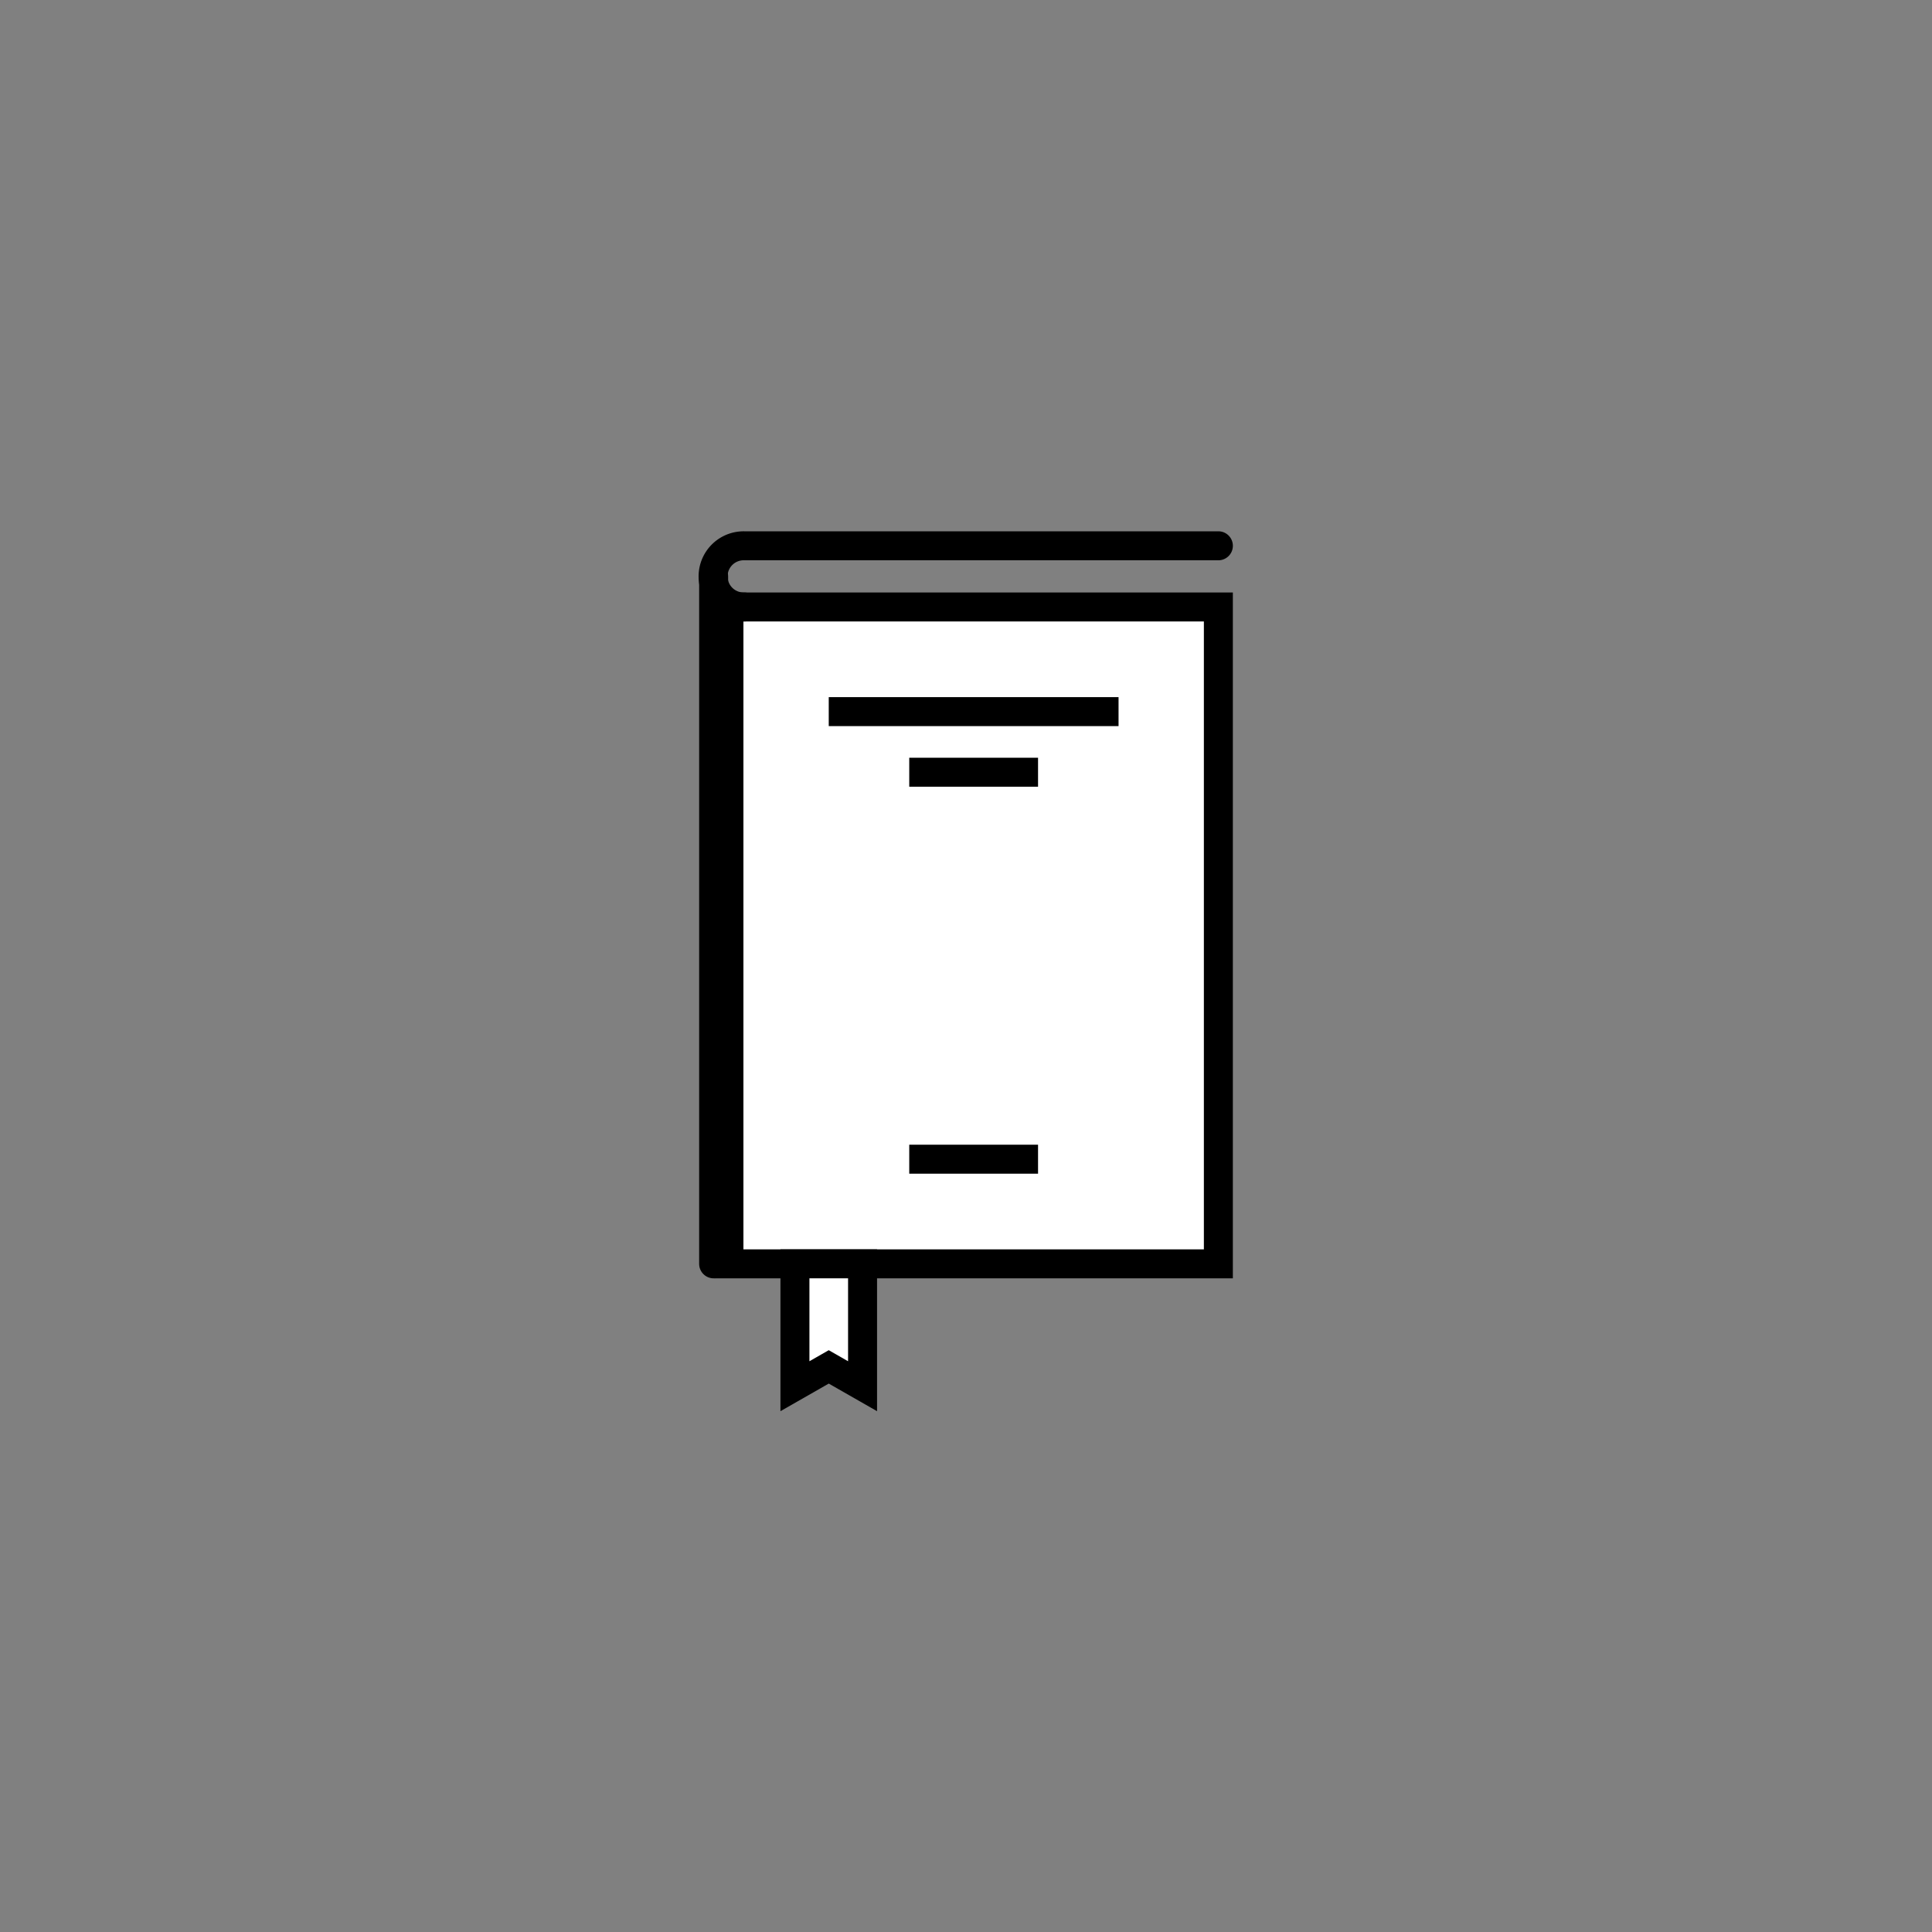 <svg id="Layer_2" data-name="Layer 2" xmlns="http://www.w3.org/2000/svg" viewBox="0 0 200 200"><rect x="0" y="0" width="200" height="200" fill="#808080" stroke="none"/><defs><style>.cls-1{fill:#fff;}.cls-1,.cls-2,.cls-3{stroke:#000;stroke-miterlimit:10;stroke-width:3px;}.cls-2,.cls-3{fill:none;}.cls-2{stroke-linecap:round;}</style></defs><title>icons</title><rect class="cls-1" x="75.458" y="62.833" width="50.667" height="68"/><path class="cls-2" d="M126.125,56.5H77.042a3.167,3.167,0,1,0,0,6.333"/><line class="cls-2" x1="73.875" y1="59.667" x2="73.875" y2="130.833"/><line class="cls-3" x1="85.792" y1="73.667" x2="115.792" y2="73.667"/><line class="cls-3" x1="94.125" y1="79.941" x2="107.458" y2="79.941"/><line class="cls-3" x1="94.125" y1="120" x2="107.458" y2="120"/><polygon class="cls-1" points="82.292 143.5 85.792 141.5 89.292 143.5 89.292 130.833 82.292 130.833 82.292 143.5"/></svg>